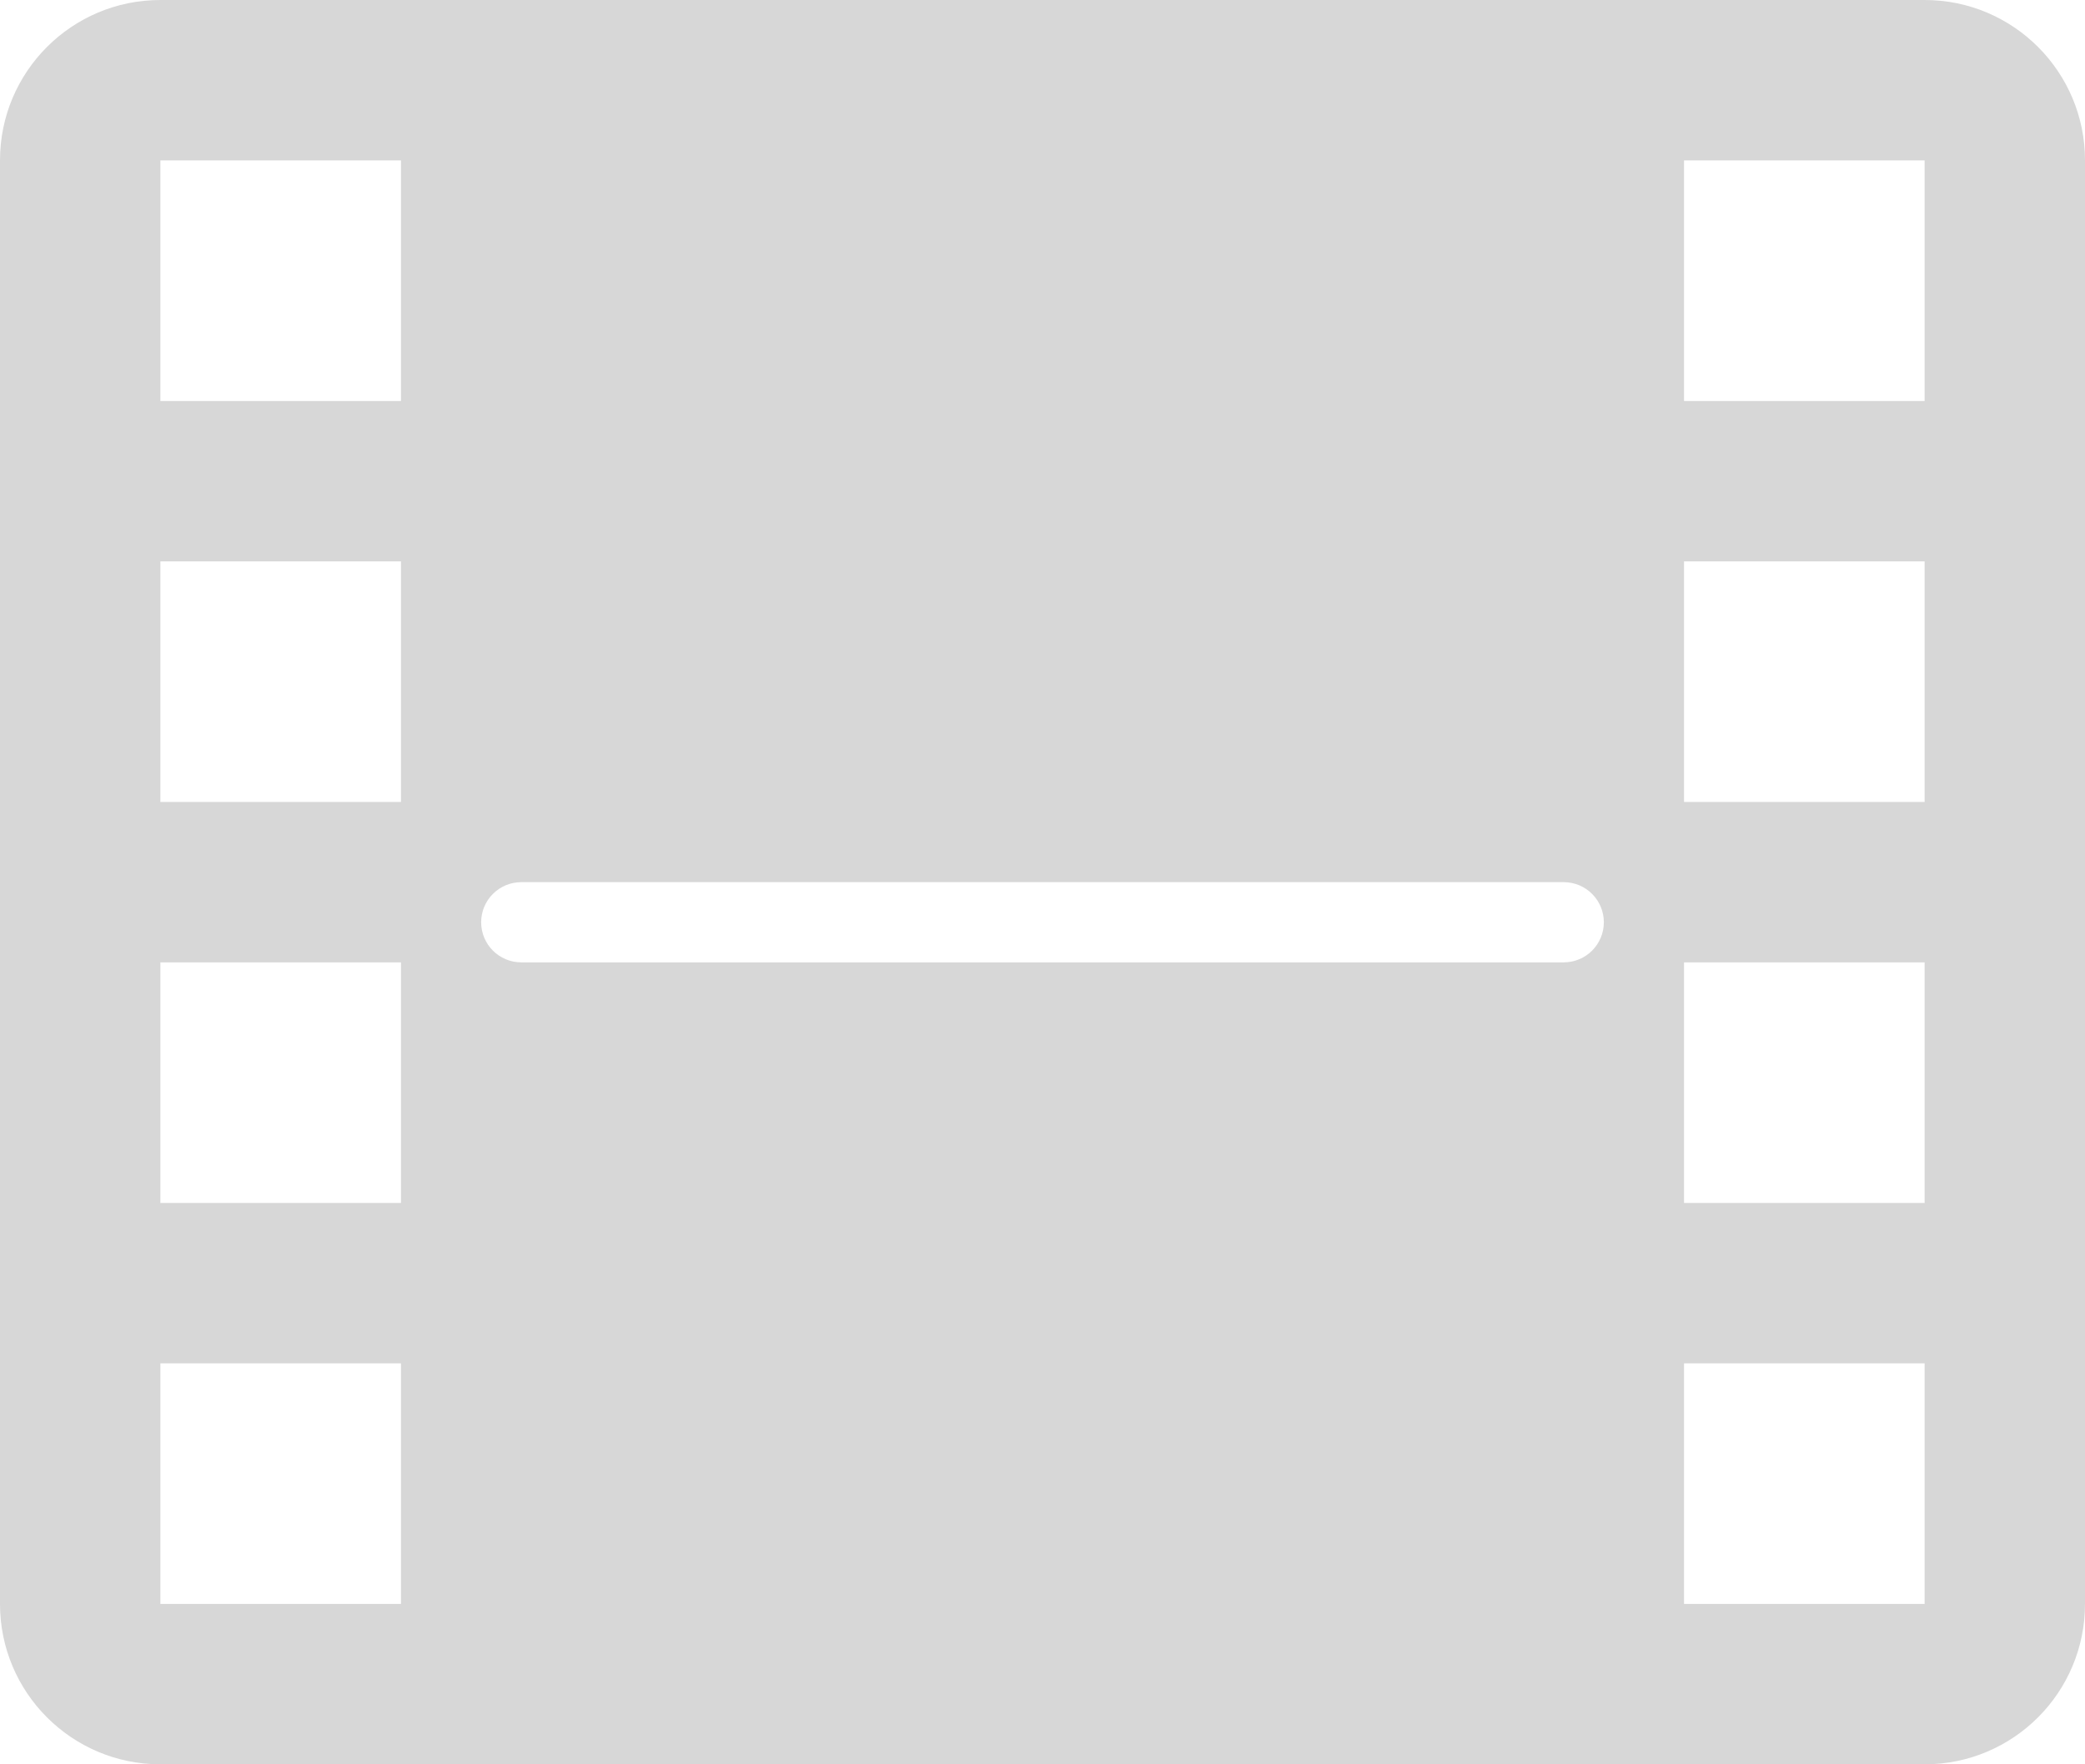 ﻿<?xml version="1.0" encoding="utf-8"?>
<svg version="1.1" xmlns:xlink="http://www.w3.org/1999/xlink" width="26px" height="22px" xmlns="http://www.w3.org/2000/svg">
  <g transform="matrix(1 0 0 1 -1074 -398 )">
    <path d="M 26 2  C 26 0.895  25.105 0  24 0  L 2 0  C 0.895 0  0 0.895  0 2  L 0 20  C 0 21.105  0.895 22  2 22  L 24 22  C 25.105 22  26 21.105  26 20  L 26 2  Z M 24 2  L 24 5  L 21 5  L 21 2  L 24 2  Z M 24 7  L 24 10  L 21 10  L 21 7  L 24 7  Z M 20 11.5  C 20 11.776  19.776 12  19.5 12  L 6.5 12  C 6.224 12  6 11.776  6 11.5  C 6 11.224  6.224 11  6.5 11  L 19.5 11  C 19.776 11  20 11.224  20 11.5  Z M 24 12  L 24 15  L 21 15  L 21 12  L 24 12  Z M 24 17  L 24 20  L 21 20  L 21 17  L 24 17  Z M 5 2  L 5 5  L 2 5  L 2 2  L 5 2  Z M 5 7  L 5 10  L 2 10  L 2 7  L 5 7  Z M 5 12  L 5 15  L 2 15  L 2 12  L 5 12  Z M 5 17  L 5 20  L 2 20  L 2 17  L 5 17  Z " fill-rule="nonzero" fill="#d7d7d7" stroke="none" transform="matrix(1 0 0 1 1074 398 )" />
  </g>
</svg>